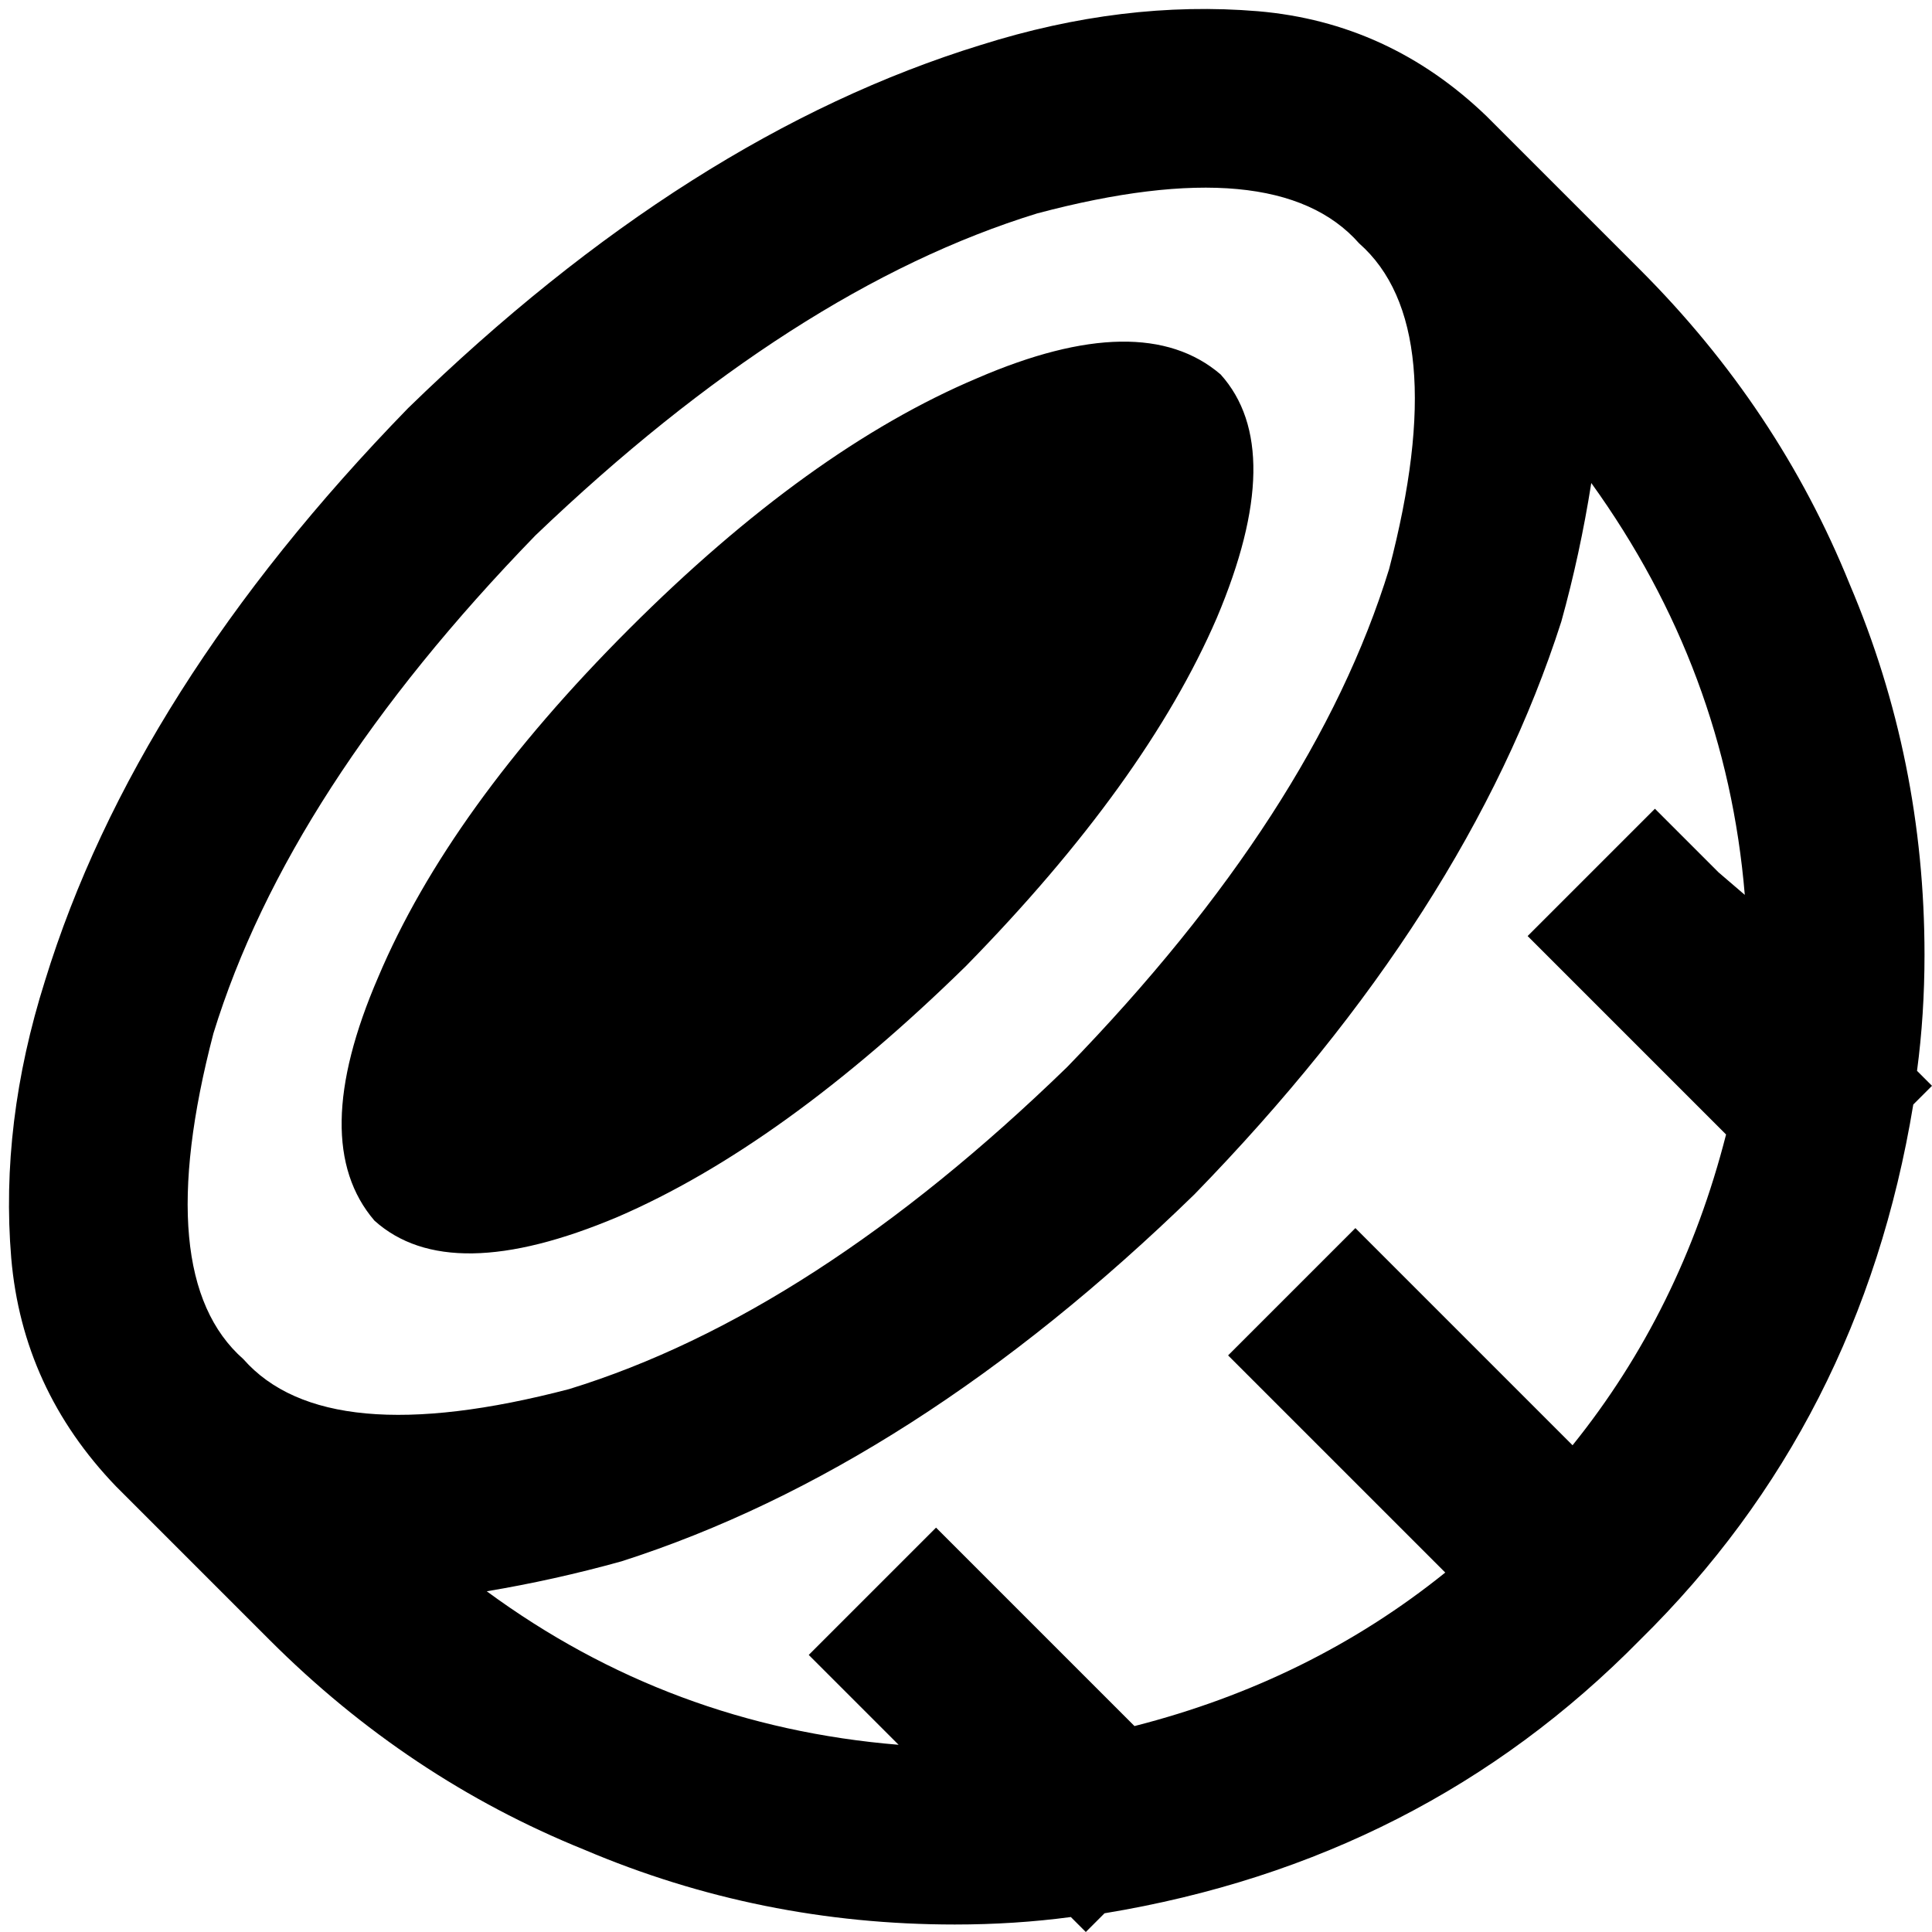 <svg viewBox="0 0 516 516">
  <path
    d="M 277 57 Q 341 40 363 65 Q 388 87 371 152 Q 351 217 285 285 Q 217 351 152 371 Q 87 388 65 363 Q 40 341 57 276 Q 77 211 143 143 Q 212 77 277 57 L 277 57 Z M 397 31 Q 371 6 336 3 L 336 3 Q 300 0 262 12 Q 184 36 109 109 Q 36 184 12 262 Q 0 300 3 336 Q 6 371 31 397 L 72 438 Q 109 475 156 494 Q 203 514 255 514 Q 271 514 286 512 L 290 516 L 295 511 Q 380 497 438 438 Q 497 380 511 295 L 516 290 L 512 286 Q 514 271 514 255 Q 514 203 494 156 Q 475 109 438 72 L 397 31 L 397 31 Z M 267 425 L 250 408 L 216 442 L 233 459 L 240 466 Q 179 461 130 425 Q 148 422 166 417 Q 244 392 319 319 Q 392 244 417 166 Q 422 148 425 129 Q 461 179 466 239 L 459 233 L 442 216 L 408 250 L 425 267 L 461 303 Q 449 350 420 386 L 379 345 L 362 328 L 328 362 L 345 379 L 386 420 Q 350 449 303 461 L 267 425 L 267 425 Z M 258 258 Q 306 209 325 165 L 325 165 Q 344 120 326 100 Q 305 82 261 101 Q 216 120 168 168 Q 120 216 101 261 Q 82 305 100 326 Q 120 344 165 325 Q 209 306 258 258 L 258 258 Z"
  />
</svg>